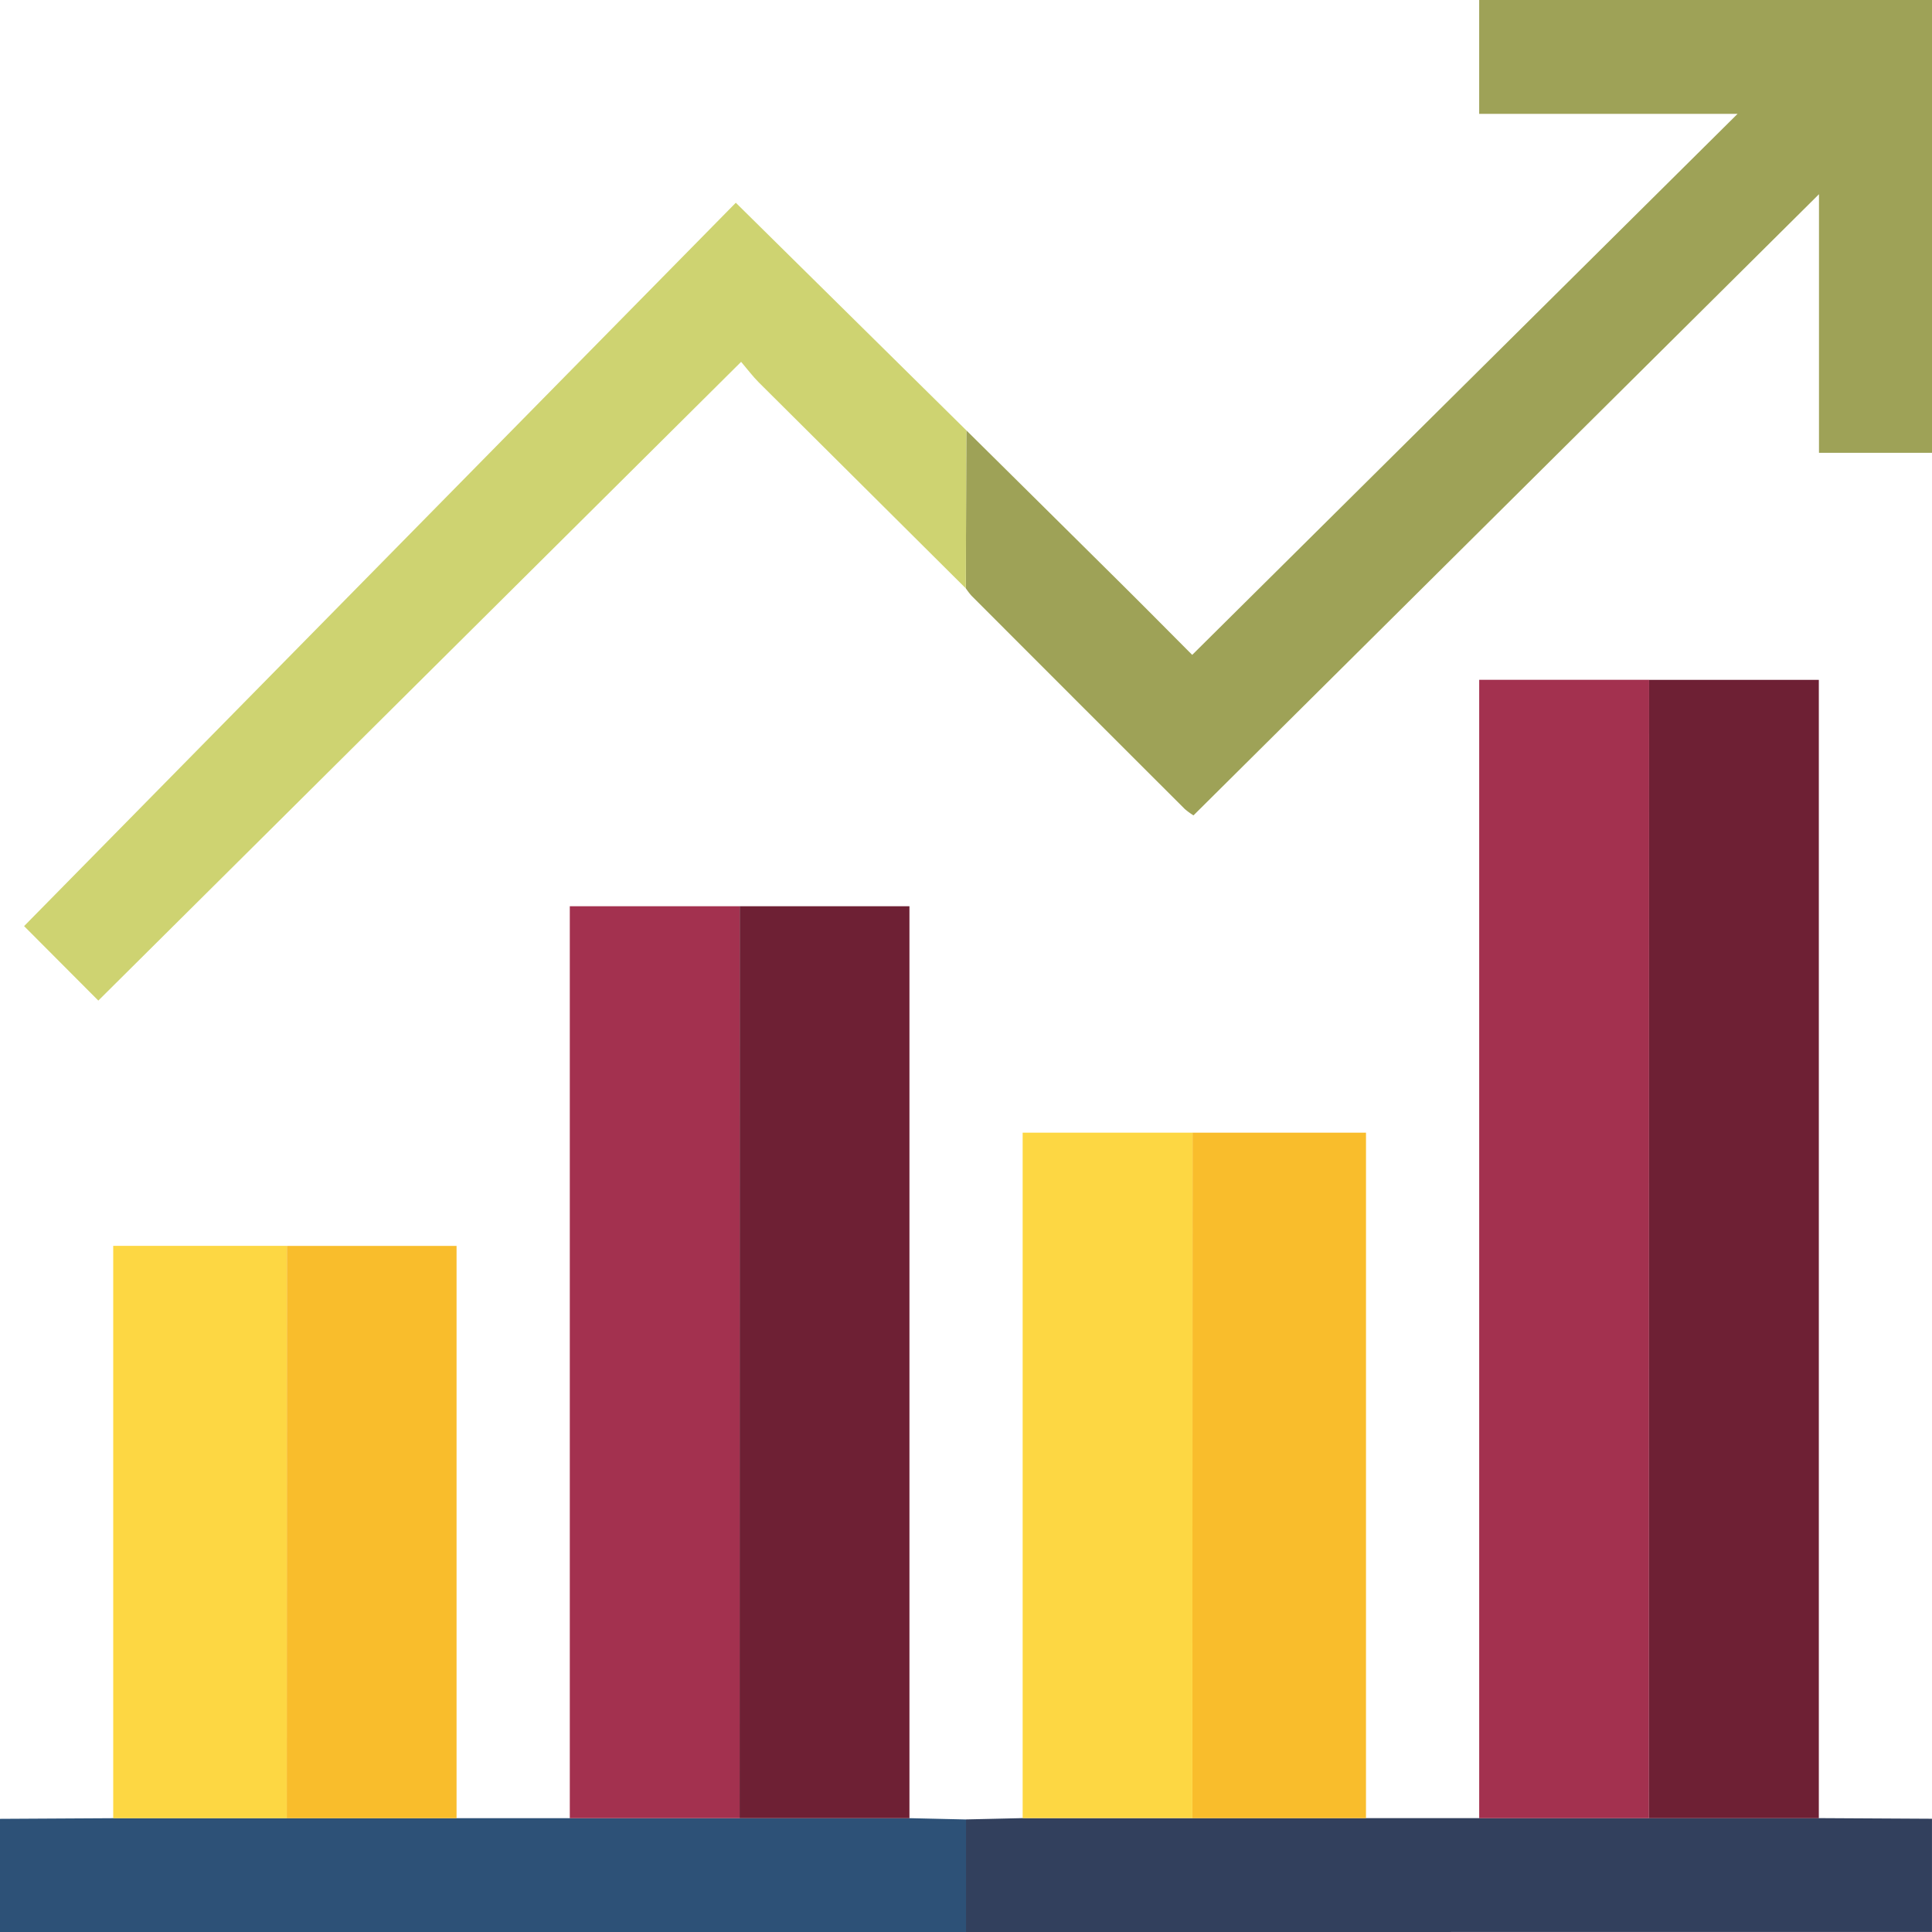 <svg id="Grupo_895170" data-name="Grupo 895170" xmlns="http://www.w3.org/2000/svg" width="149.119" height="149.119" viewBox="0 0 149.119 149.119">
  <g id="Grupo_895171" data-name="Grupo 895171">
    <path id="Trazado_629672" data-name="Trazado 629672" d="M192.01,33.216Q198.058,39.2,204.1,45.19c1.752,1.739,3.487,3.495,5.343,5.356L251.536,8.788H231.593V0h34.95V34.95H257.82V14.99L209.542,62.934a5.376,5.376,0,0,1-.673-.492q-8.238-8.225-16.462-16.463a5.248,5.248,0,0,1-.435-.567q.019-6.1.036-12.2" transform="translate(-117.424)" fill="#9ea257"/>
    <path id="Trazado_629673" data-name="Trazado 629673" d="M35.241,361.375H70.191l4.372.1q0,4.345,0,8.689H0v-8.737l8.737-.049h26.5" transform="translate(0 -221.042)" fill="#2d5177"/>
    <path id="Trazado_629674" data-name="Trazado 629674" d="M192,370.161q0-4.344,0-8.689l4.365-.1h61.455l8.737.048v8.737Z" transform="translate(-117.44 -221.042)" fill="#32405d"/>
    <path id="Trazado_629675" data-name="Trazado 629675" d="M307.1,222.983H294V135.122h13.115q-.005,43.931-.01,87.861" transform="translate(-179.83 -82.65)" fill="#a3314f"/>
    <path id="Trazado_629676" data-name="Trazado 629676" d="M327.746,222.983q.005-43.93.01-87.861h13.1v87.861H327.746" transform="translate(-200.472 -82.65)" fill="#6e2034"/>
    <path id="Trazado_629677" data-name="Trazado 629677" d="M126.356,250.509H113.25V180.123h13.114q0,35.193-.009,70.386" transform="translate(-69.271 -110.176)" fill="#a3314f"/>
    <path id="Trazado_629678" data-name="Trazado 629678" d="M147,250.509q0-35.193.009-70.386h13.1v70.386H147" transform="translate(-89.915 -110.176)" fill="#6e2034"/>
    <path id="Trazado_629679" data-name="Trazado 629679" d="M77.516,57.867q-.018,6.1-.037,12.2-8-7.951-15.988-15.906c-.443-.442-.821-.951-1.358-1.581l-49.613,49.3-5.73-5.748L59.724,40.3,77.516,57.867" transform="translate(-2.931 -24.651)" fill="#ced371"/>
    <path id="Trazado_629680" data-name="Trazado 629680" d="M250.393,278.034h-13.4q.006-26.456.011-52.911h13.39Z" transform="translate(-144.961 -137.701)" fill="#f9bd2c"/>
    <path id="Trazado_629681" data-name="Trazado 629681" d="M216.363,225.123l-.01,52.911h-13.1V225.123Z" transform="translate(-124.32 -137.701)" fill="#fdd743"/>
    <path id="Trazado_629682" data-name="Trazado 629682" d="M35.894,291.8H22.5V247.623H35.9q0,22.087-.01,44.173" transform="translate(-13.762 -151.463)" fill="#fdd743"/>
    <path id="Trazado_629683" data-name="Trazado 629683" d="M56.994,291.8q0-22.087.01-44.173H70.1V291.8H56.994" transform="translate(-34.861 -151.463)" fill="#f9bd2c"/>
  </g>
</svg>
